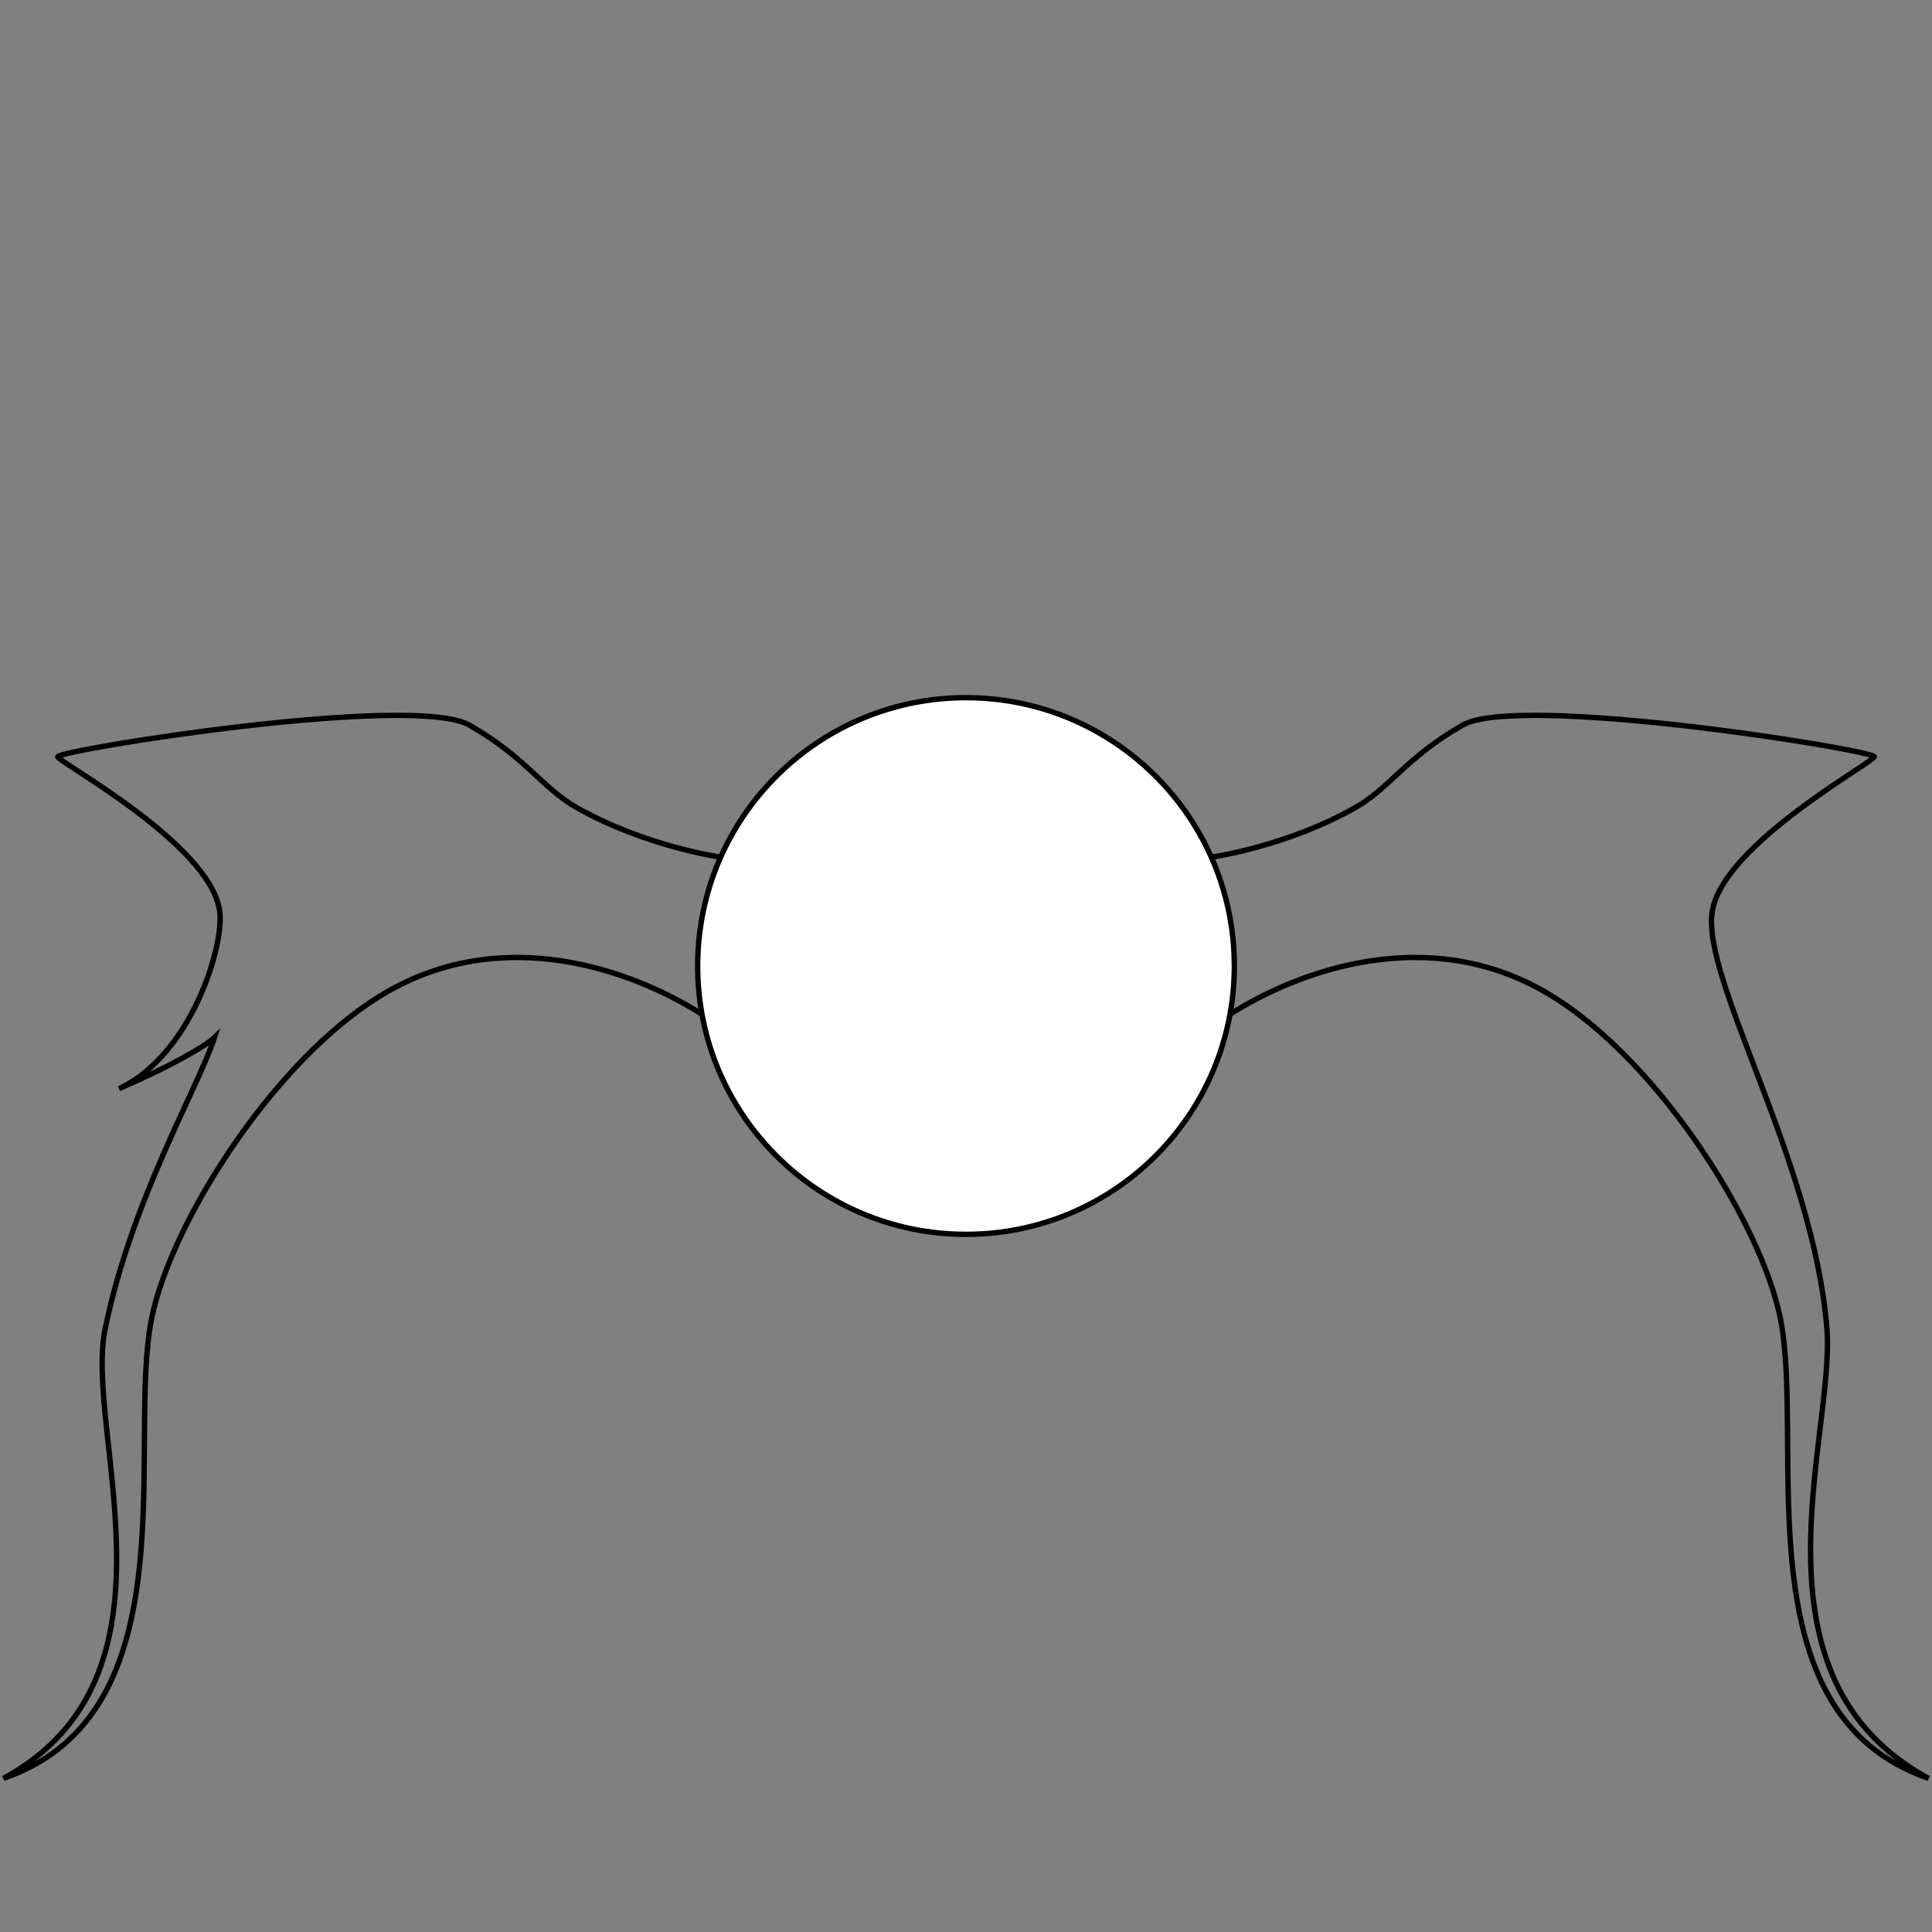 <?xml version="1.0" encoding="UTF-8"?>
<svg id="reference_moon" xmlns="http://www.w3.org/2000/svg" viewBox="0 0 1080 1080">
  <rect x="0" y="0" width="1080" height="1080" fill="#808080" stroke="none"/>
  <defs>
    <style>
      .cls-1 {
        fill: #fff;
      }

      .cls-1, .cls-2 {
        stroke: #000;
        stroke-miterlimit: 10;
        stroke-width: 3px;
      }

      .cls-2 {
        fill: none;
      }
    </style>
  </defs>
  <path class="cls-1" d="M690,540c0,82.843-67.157,150-150,150s-150-67.157-150-150,67.157-150,150-150c53.383,0,100.253,27.886,126.837,69.886,14.671,23.178,23.163,50.654,23.163,80.114Z"/>
  <path class="cls-2" d="M402.856,479.158s-41.91-5.816-80.75-27.86c-18.894-10.723-28.34-28.085-59.745-45.957s-227.319,13.532-230.043,17.617c-1.472,2.209,85.2,48.314,90.489,86.298,2.702,19.404-15.892,80.514-56.277,99.319,26.034-11.211,47.787-23.234,53.362-28.596-8.988,27.906-46.468,90.894-61.17,163.149-11.745,57.723,47.894,194.298-56.787,250.979,105.702-36.255,68.773-187.1,82.83-257.106,11.042-54.995,72.387-151.378,136.234-185.106,67.267-35.535,137.716-6.438,171.426,15.114"/>
  <path class="cls-2" d="M677.144,479.158s41.91-5.816,80.75-27.86c18.894-10.723,28.34-28.085,59.745-45.957s227.319,13.532,230.043,17.617c1.472,2.209-84.185,48.469-90.489,86.298-6.383,38.298,56.664,139.357,64.085,233.872,4.611,58.725-47.894,194.298,56.787,250.979-105.702-36.255-68.773-187.1-82.83-257.106-11.042-54.995-72.387-151.378-136.234-185.106-67.267-35.535-137.716-6.438-171.426,15.114"/>
</svg>